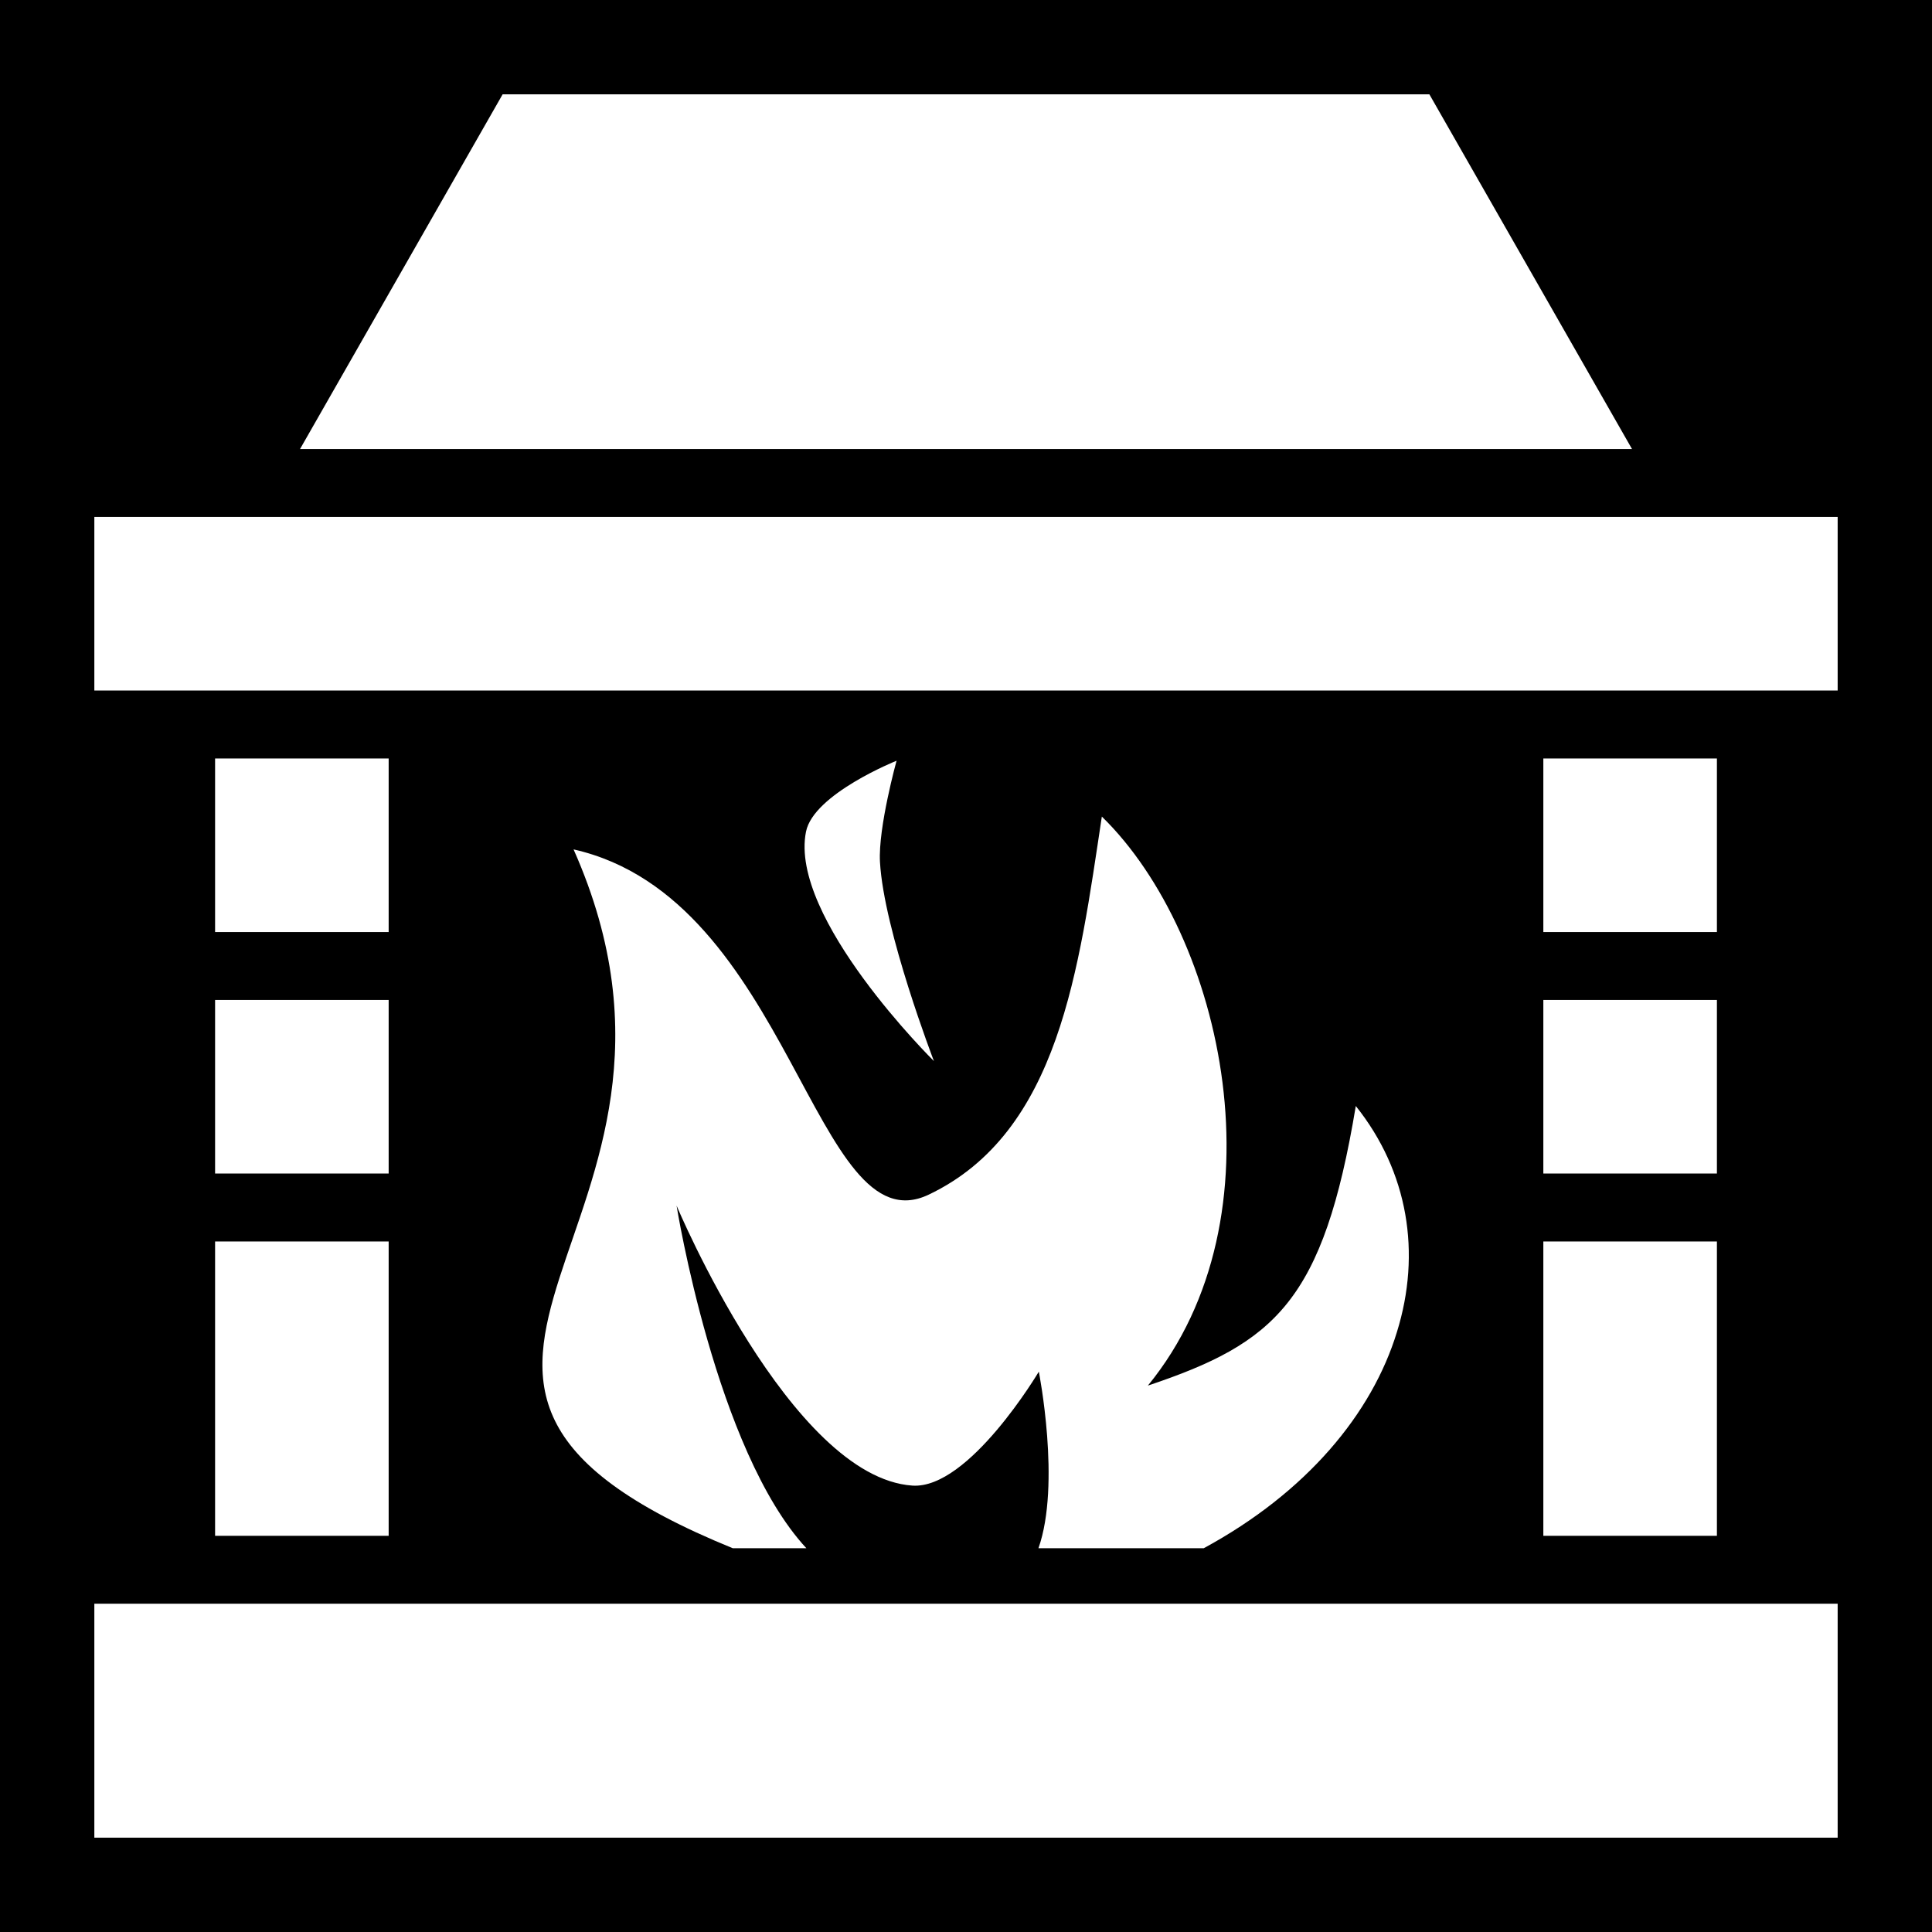 <svg xmlns="http://www.w3.org/2000/svg" viewBox="0 0 512 512" height="1em" width="1em">
  <path d="M0 0h512v512H0z"/>
  <path fill="#fff" d="m133.2 25-53.69 94H432.5l-53.7-94H133.2zM25 137v46h462v-46H25zm32 64v46h46v-46H57zm352 0v46h46v-46h-46zm-171.4.6s-22 8.8-24 18.8c-4.6 22.8 33.9 60.8 33.9 60.8s-13.3-34.6-14.3-52.8c-.5-9.1 4.4-26.8 4.4-26.8zm54.4 14.8c-6.1 40.2-11.2 83.7-45.9 100.2-30.3 14.4-36.4-78.5-94.1-91.5 44.9 101.1-68.9 139.9 42.2 185.2h19.5c-24-25.9-34.4-90.8-34.4-90.8s30.2 72 62.5 74.2c15 1 33.5-30.2 33.5-30.2s5.9 29.8-.1 46.8H319c27.3-14.8 44.6-35.7 51.2-57.3 6.5-20.9 3-42.5-10.9-59.9-8.6 51.8-21.4 62.8-55.1 74.1 36.6-44.7 20.2-119.2-12.2-150.8zM57 265v46h46v-46H57zm352 0v46h46v-46h-46zM57 329v78h46v-78H57zm352 0v78h46v-78h-46zM25 425v62h462v-62H25z"/>
</svg>
